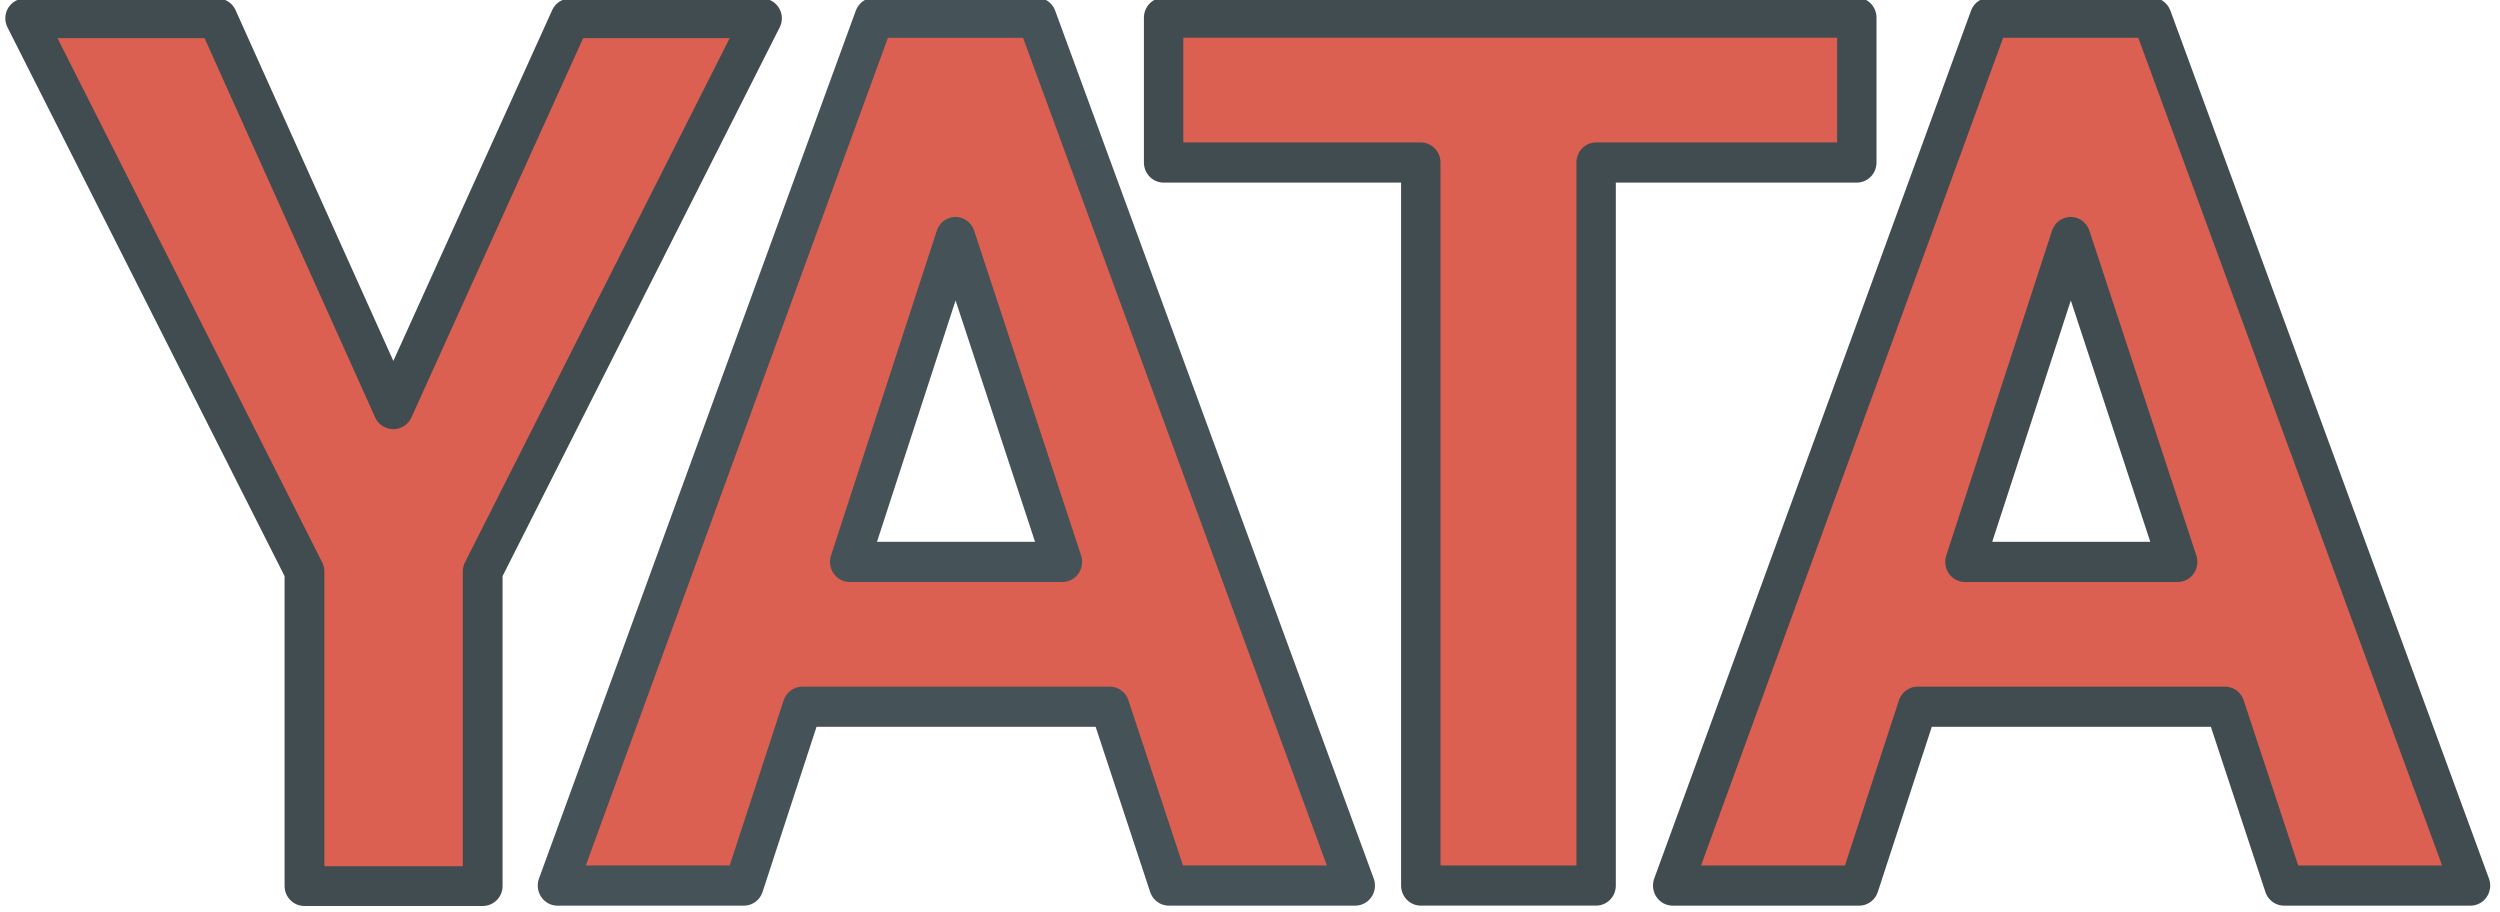 <?xml version="1.0" encoding="UTF-8" standalone="no"?>
<svg
   xmlns:dc="http://purl.org/dc/elements/1.1/"
   xmlns:cc="http://creativecommons.org/ns#"
   xmlns:rdf="http://www.w3.org/1999/02/22-rdf-syntax-ns#"
   xmlns:svg="http://www.w3.org/2000/svg"
   xmlns="http://www.w3.org/2000/svg"
   id="svg1159"
   viewBox="0 0 25.275 9.225"
   version="1.1"
   height="9.225mm"
   width="25.275mm">
  <defs
     id="defs1163" />
  <g
     id="g1157"
     transform="translate(117.59 -126.38)">
    <g
       id="g1143"
       style="fill:#db6051"
       transform="matrix(.102 0 0 .102 -105.54 121.71)">
      <path
         id="path1141"
         style="fill:#db6051;paint-order:markers fill stroke"
         stroke-width="3.942"
         stroke-linejoin="round"
         stroke-linecap="round"
         stroke="#414c51"
         fill="#447e9b"
         d="m-79.156 86.351 17.548-38.755h18.996l-27.683 54.824v31.193h-17.664v-31.193l-27.683-54.824h19.054z" />
    </g>
    <g
       id="g1147"
       style="fill:#db6051;paint-order:markers fill stroke;stroke-linecap:round;stroke-linejoin:round;stroke-width:3.943;stroke:#414c51"
       transform="matrix(.101 0 0 .103 -110.57 121.71)">
      <path
         id="path1145"
         style="fill:#db6051;paint-order:markers fill stroke;stroke-linecap:round;stroke-linejoin:round;stroke-width:3.943;stroke:#414c51"
         d="m116.36 61.291h-26.094v70.968h-17.552v-70.968h-25.743v-14.217h69.388z" />
    </g>
    <g
       id="g1151"
       style="fill:#db6051;paint-order:markers fill stroke;stroke-linecap:round;stroke-linejoin:round;stroke-width:3.943;stroke:#455258"
       transform="matrix(.101 0 0 .103 -107.49 121.71)">
      <path
         id="path1149"
         style="fill:#db6051;paint-order:markers fill stroke;stroke-linecap:round;stroke-linejoin:round;stroke-width:3.943;stroke:#455258"
         d="m11.088 114.71h-30.774l-5.851 17.552h-18.663l31.71-85.184h16.265l31.886 85.184h-18.663zm-26.035-14.217h21.296l-10.707-31.886z" />
    </g>
    <g
       id="g1155"
       style="fill:#db6051;paint-order:markers fill stroke;stroke-linecap:round;stroke-linejoin:round;stroke-width:3.943;stroke:#414c51"
       transform="matrix(.101 0 0 .103 -113.07 121.71)">
      <path
         id="path1153"
         style="fill:#db6051;paint-order:markers fill stroke;stroke-linecap:round;stroke-linejoin:round;stroke-width:3.943;stroke:#414c51"
         d="m177.97 114.71h-30.774l-5.851 17.552h-18.663l31.71-85.185h16.265l31.886 85.185h-18.663zm-26.035-14.217h21.296l-10.707-31.886z" />
    </g>
  </g>
</svg>
